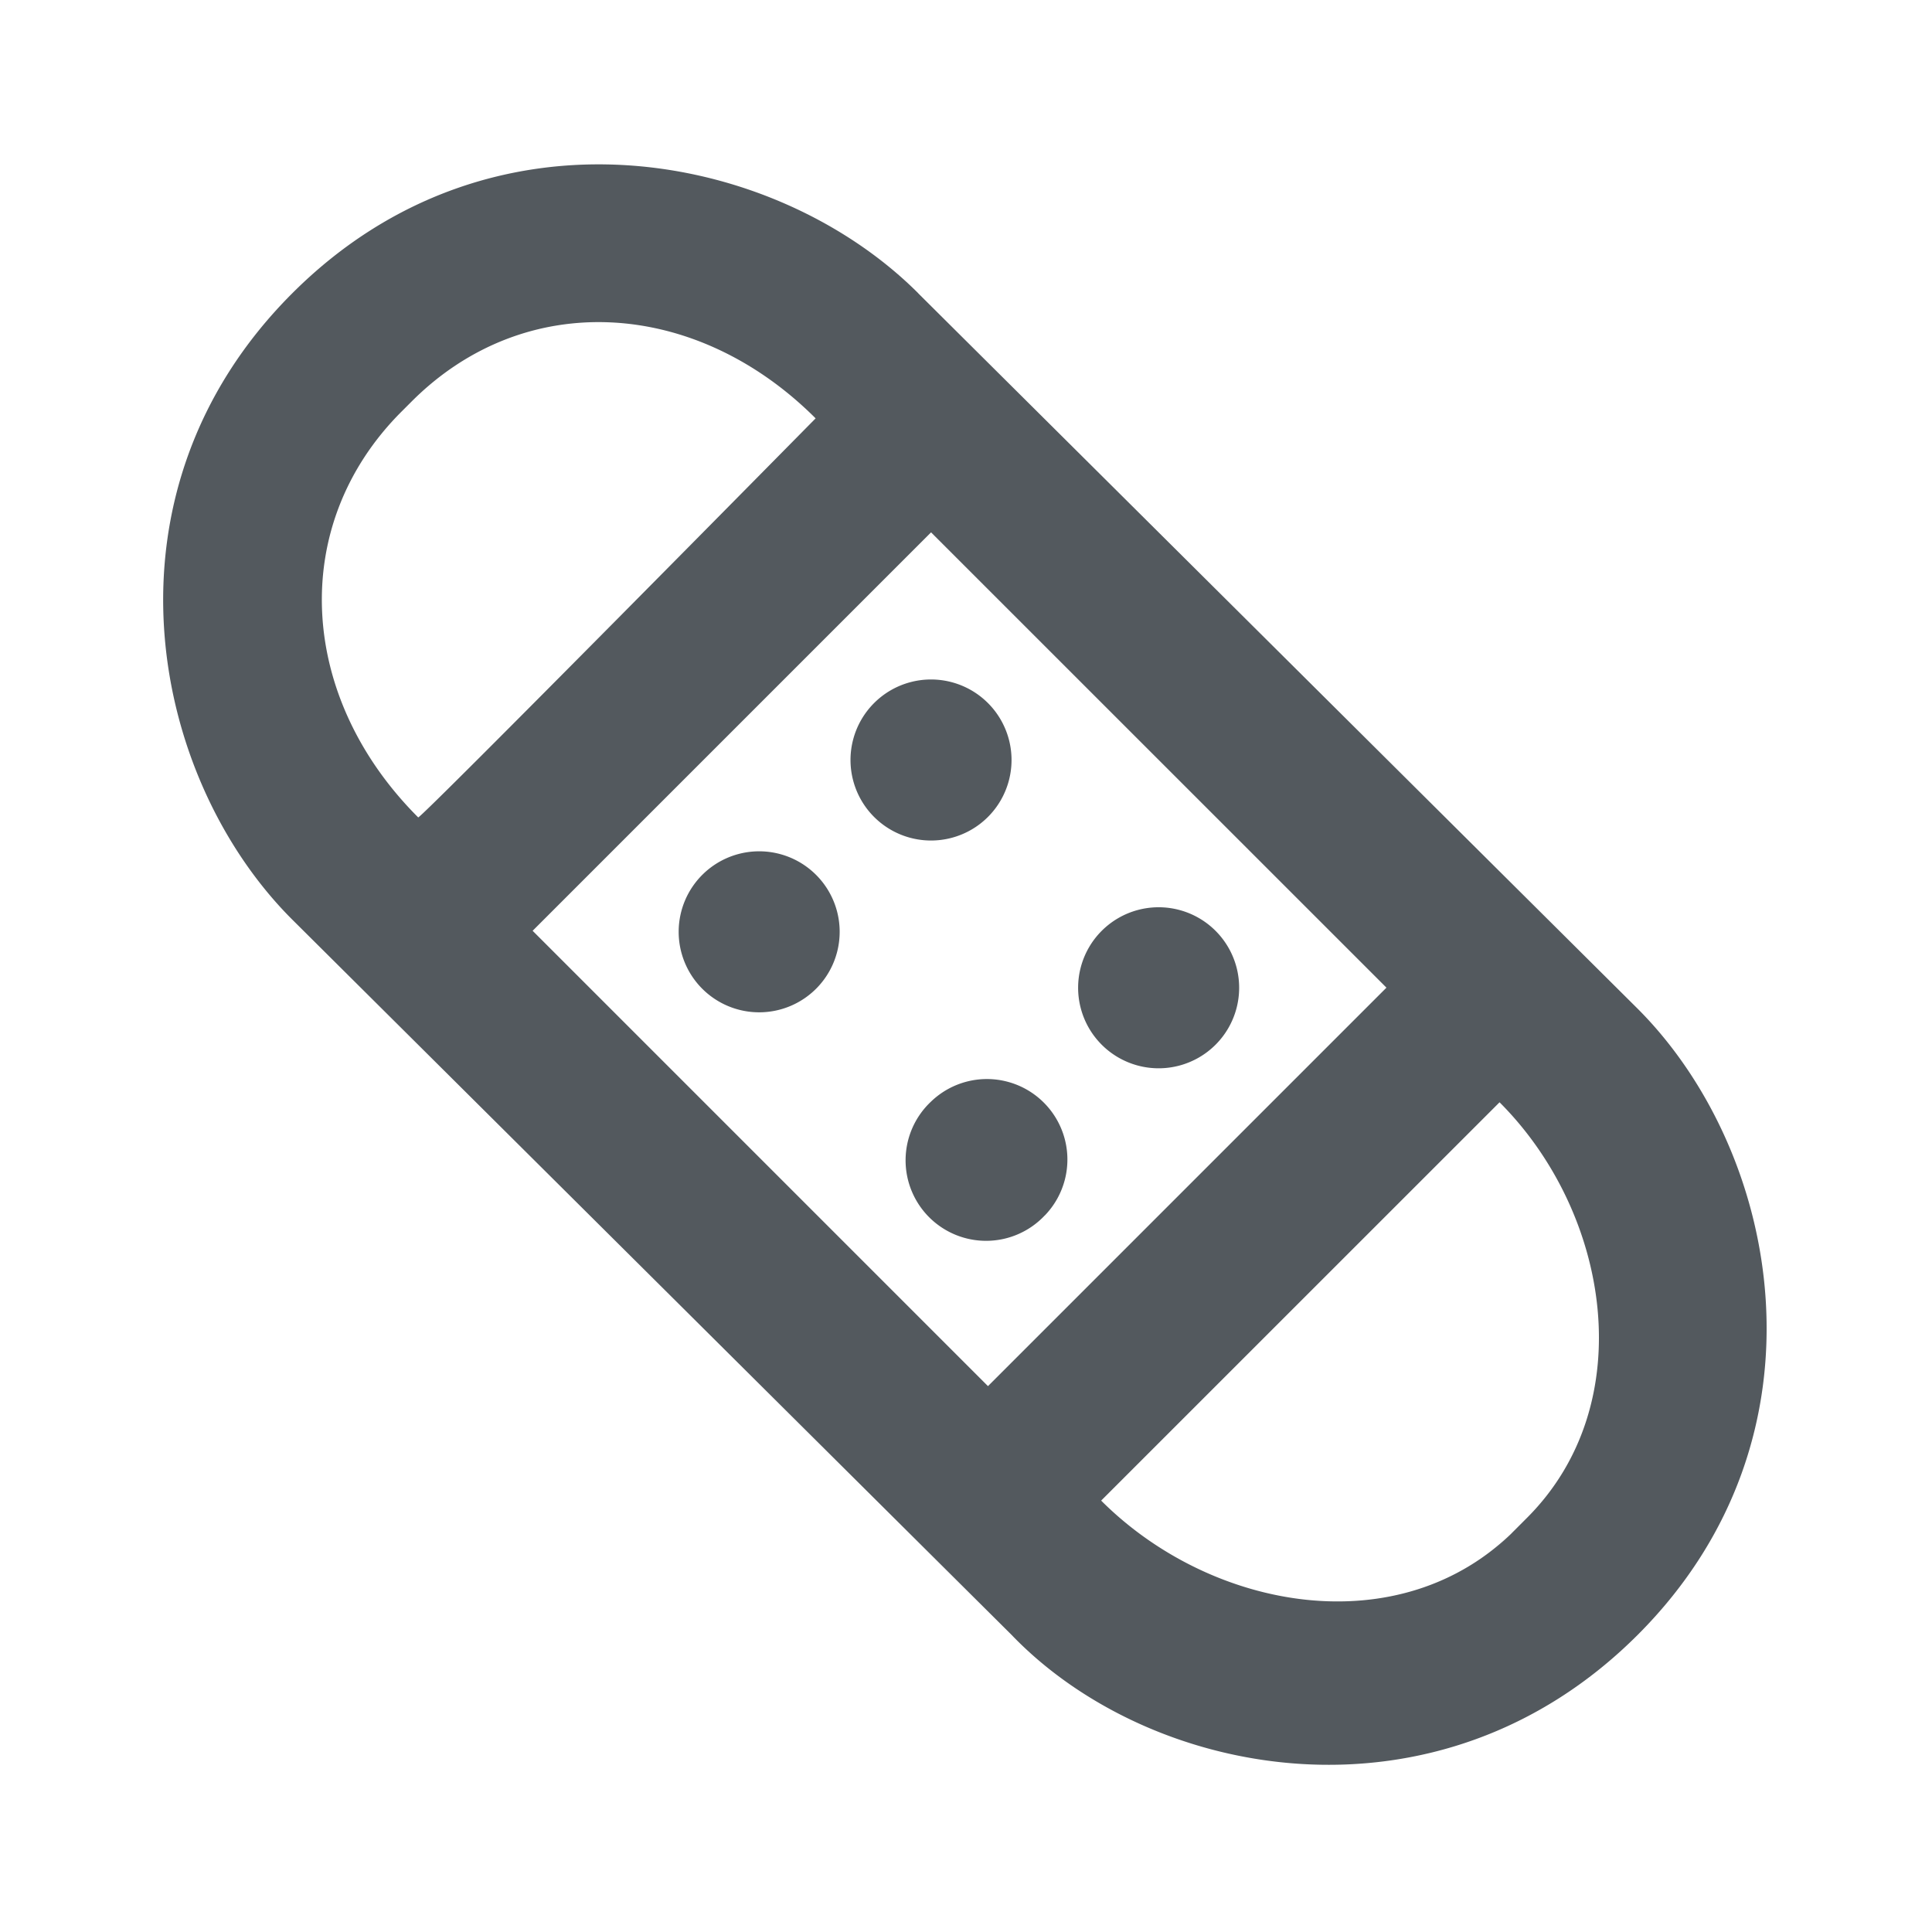 <svg xmlns="http://www.w3.org/2000/svg" width="24" height="24" viewBox="0 0 24 24">
    <path fill="#53595E" fill-rule="evenodd" d="M11.405 3.642l8.939 8.889c1.767 1.768 2.475 5.303 0 7.778-2.475 2.475-6.046 1.803-7.778 0L3.627 11.42C1.861 9.654 1.154 6.12 3.63 3.644c2.475-2.475 6.01-1.768 7.776-.002zM4.988 5.113c-1.414 1.414-1.285 3.55.207 5.041.025.025 4.937-4.957 4.937-4.957C8.65 3.715 6.53 3.572 5.115 4.986l-.127.127zm8.691 13.528c1.376 1.376 3.718 1.786 5.133.372 1.414-1.414-1.256 1.256.158-.159 1.414-1.414 1.034-3.785-.342-5.161l-4.949 4.948zm-7.063-7.079l5.657 5.657 4.95-4.95-5.657-5.656-4.95 4.95zm5.657-1.414a1 1 0 1 1-1.415-1.414 1 1 0 0 1 1.415 1.414zM10.15 12.27a1 1 0 1 1-1.414-1.414 1 1 0 0 1 1.414 1.414zm4.95.708a1 1 0 1 1-1.414-1.415 1 1 0 0 1 1.414 1.415zm-2.121 2.12a1 1 0 1 1-1.414-1.413 1 1 0 0 1 1.414 1.414z"/>
</svg>
